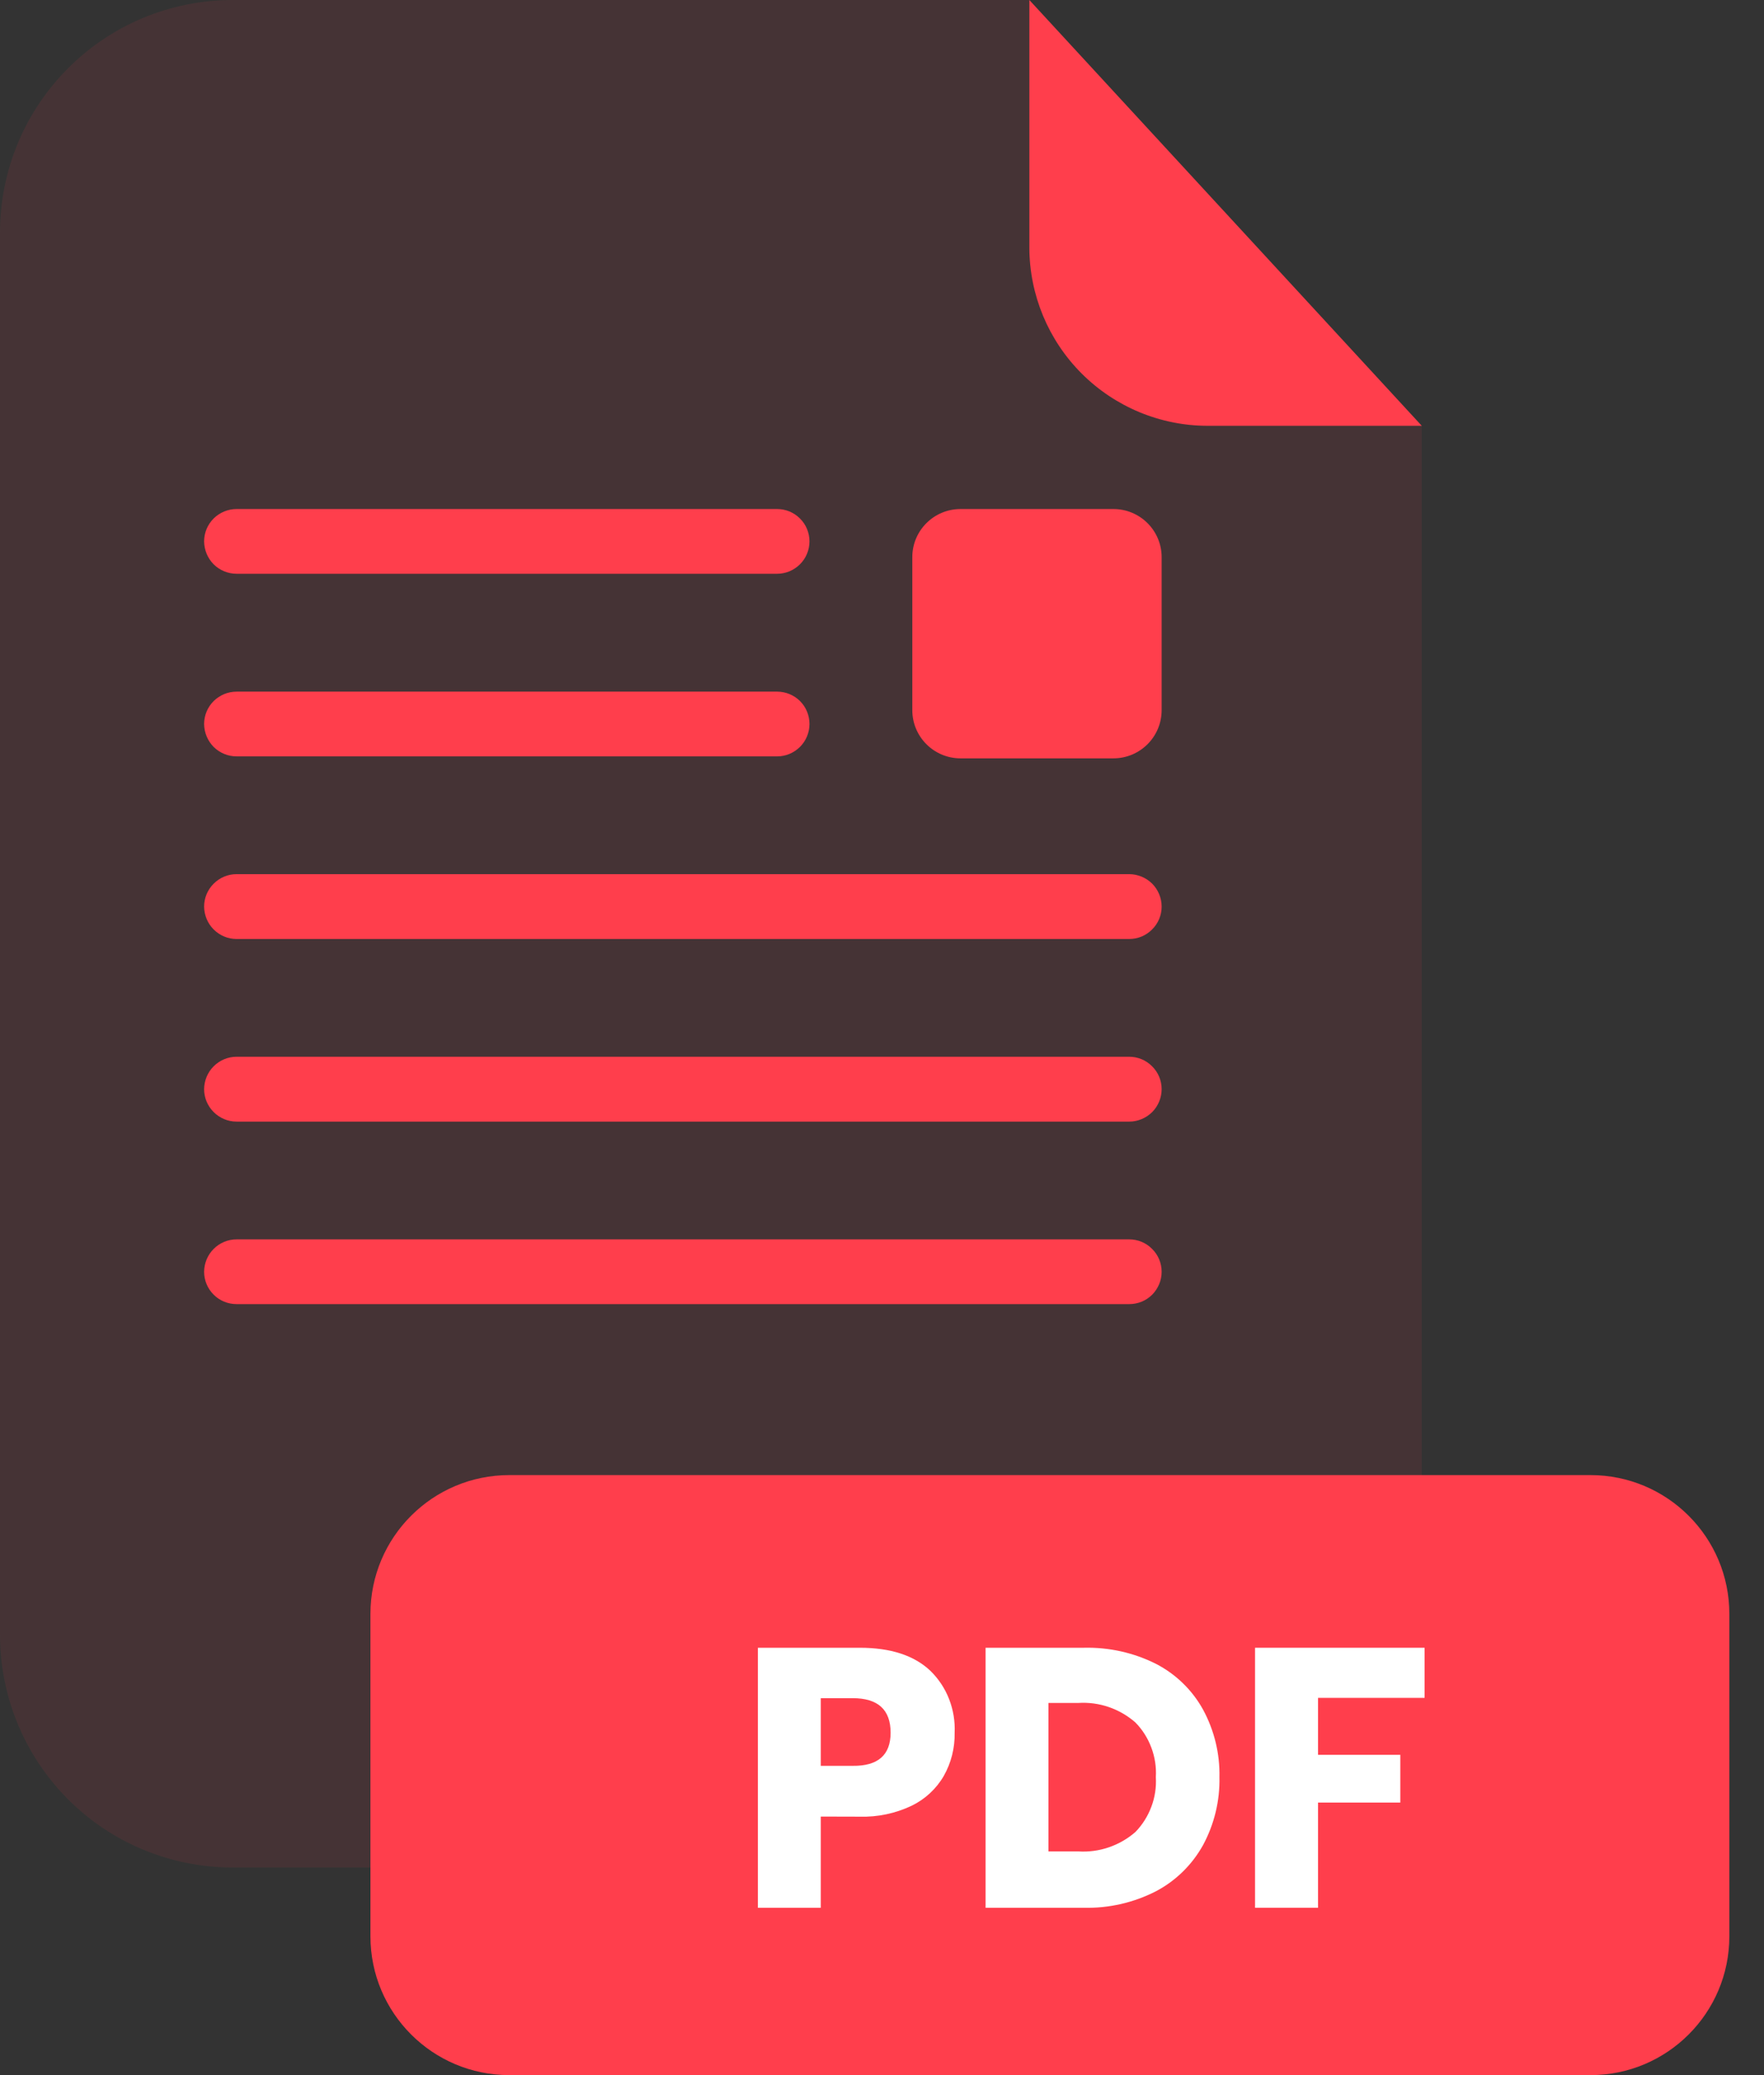 <svg width="17" height="20" viewBox="0 0 17 20" fill="none" xmlns="http://www.w3.org/2000/svg">
<rect x="0" y="0" width="17" height="20" fill="#333333" stroke="none"/>
<g opacity="0.3">
<path opacity="0.3" d="M11.639 4.104C11.183 4.104 10.746 3.922 10.424 3.6C10.102 3.278 9.921 2.841 9.92 2.386V0H2.242C1.648 0 1.077 0.236 0.657 0.657C0.236 1.077 0 1.648 0 2.242V15.76C0.001 16.354 0.238 16.924 0.658 17.344C1.078 17.764 1.648 17.999 2.242 17.999H11.46C12.054 17.999 12.624 17.764 13.044 17.344C13.464 16.924 13.701 16.354 13.702 15.76V4.104H11.639Z" fill="#FF3E4C"/>
</g>
<path d="M13.702 4.104H11.639C11.183 4.104 10.746 3.922 10.424 3.6C10.102 3.278 9.921 2.841 9.92 2.386V0L13.702 4.104Z" fill="#FF3E4C"/>
<path d="M10.883 12.569H2.28C2.197 12.569 2.118 12.537 2.059 12.478C2 12.419 1.967 12.34 1.967 12.257C1.968 12.174 2.001 12.095 2.059 12.037C2.118 11.978 2.197 11.945 2.28 11.945H10.883C10.966 11.945 11.045 11.978 11.103 12.037C11.162 12.095 11.195 12.174 11.195 12.257C11.195 12.298 11.187 12.339 11.171 12.377C11.155 12.414 11.133 12.449 11.104 12.478C11.075 12.507 11.04 12.53 11.002 12.546C10.964 12.561 10.924 12.569 10.883 12.569Z" fill="#FF3E4C"/>
<path d="M10.883 9.05H2.28C2.197 9.05 2.118 9.017 2.059 8.958C2.001 8.9 1.968 8.821 1.967 8.738C1.967 8.655 2 8.576 2.059 8.517C2.118 8.458 2.197 8.425 2.28 8.425H10.883C10.924 8.425 10.964 8.434 11.002 8.449C11.04 8.465 11.075 8.488 11.104 8.517C11.133 8.546 11.155 8.58 11.171 8.618C11.187 8.656 11.195 8.697 11.195 8.738C11.195 8.821 11.162 8.9 11.103 8.958C11.045 9.017 10.966 9.05 10.883 9.05Z" fill="#FF3E4C"/>
<path d="M10.883 10.81H2.28C2.197 10.81 2.118 10.777 2.059 10.718C2 10.659 1.967 10.58 1.967 10.497C1.968 10.414 2.001 10.335 2.059 10.277C2.118 10.218 2.197 10.185 2.28 10.185H10.883C10.966 10.185 11.045 10.218 11.103 10.277C11.162 10.335 11.195 10.414 11.195 10.497C11.195 10.538 11.187 10.579 11.171 10.617C11.155 10.655 11.133 10.689 11.104 10.718C11.075 10.747 11.04 10.77 11.002 10.786C10.964 10.802 10.924 10.81 10.883 10.81Z" fill="#FF3E4C"/>
<path d="M7.49 7.29H2.28C2.197 7.29 2.118 7.257 2.059 7.199C2.001 7.14 1.968 7.061 1.967 6.978C1.967 6.895 2 6.816 2.059 6.757C2.118 6.699 2.197 6.666 2.28 6.666H7.49C7.572 6.666 7.652 6.699 7.71 6.757C7.769 6.816 7.801 6.895 7.801 6.978C7.801 7.061 7.768 7.14 7.71 7.198C7.651 7.257 7.572 7.29 7.49 7.29Z" fill="#FF3E4C"/>
<path d="M7.49 5.53H2.28C2.197 5.53 2.118 5.497 2.059 5.439C2.001 5.38 1.968 5.301 1.967 5.218C1.967 5.135 2 5.056 2.059 4.997C2.118 4.939 2.197 4.906 2.28 4.906H7.49C7.572 4.906 7.652 4.939 7.71 4.998C7.769 5.056 7.801 5.136 7.801 5.218C7.801 5.301 7.768 5.38 7.71 5.438C7.651 5.497 7.572 5.53 7.49 5.53Z" fill="#FF3E4C"/>
<path d="M15.328 14.217H4.908C4.169 14.217 3.57 14.816 3.57 15.555V18.662C3.57 19.401 4.169 20 4.908 20H15.328C16.067 20 16.666 19.401 16.666 18.662V15.555C16.666 14.816 16.067 14.217 15.328 14.217Z" fill="#FF3E4C"/>
<path d="M7.91 17.508V18.387H7.304V15.881H8.286C8.583 15.881 8.81 15.955 8.966 16.103C9.045 16.18 9.107 16.273 9.147 16.377C9.187 16.48 9.205 16.59 9.2 16.7C9.203 16.846 9.167 16.99 9.095 17.117C9.023 17.241 8.915 17.341 8.785 17.404C8.629 17.478 8.458 17.514 8.286 17.509L7.91 17.508ZM8.583 16.7C8.583 16.478 8.461 16.367 8.218 16.367H7.91V17.019H8.218C8.461 17.022 8.583 16.915 8.583 16.7Z" fill="white"/>
<path d="M11.594 17.783C11.489 17.972 11.332 18.127 11.14 18.228C10.925 18.338 10.686 18.393 10.444 18.387H9.498V15.881H10.444C10.686 15.875 10.926 15.928 11.142 16.037C11.333 16.136 11.49 16.289 11.594 16.477C11.702 16.677 11.757 16.901 11.752 17.128C11.757 17.357 11.702 17.582 11.594 17.783ZM10.942 17.657C11.01 17.587 11.062 17.504 11.096 17.413C11.13 17.323 11.145 17.225 11.139 17.128C11.145 17.032 11.13 16.935 11.096 16.844C11.062 16.753 11.01 16.67 10.942 16.601C10.79 16.468 10.592 16.4 10.391 16.413H10.104V17.844H10.391C10.592 17.857 10.79 17.789 10.942 17.657Z" fill="white"/>
<path d="M13.729 15.881V16.364H12.702V16.913H13.495V17.373H12.702V18.387H12.095V15.881H13.729Z" fill="white"/>
<path d="M10.73 4.906H9.257C9 4.906 8.792 5.114 8.792 5.37V6.844C8.792 7.101 9 7.309 9.257 7.309H10.73C10.987 7.309 11.195 7.101 11.195 6.844V5.37C11.195 5.114 10.987 4.906 10.73 4.906Z" fill="#FF3E4C"/>
</svg>
